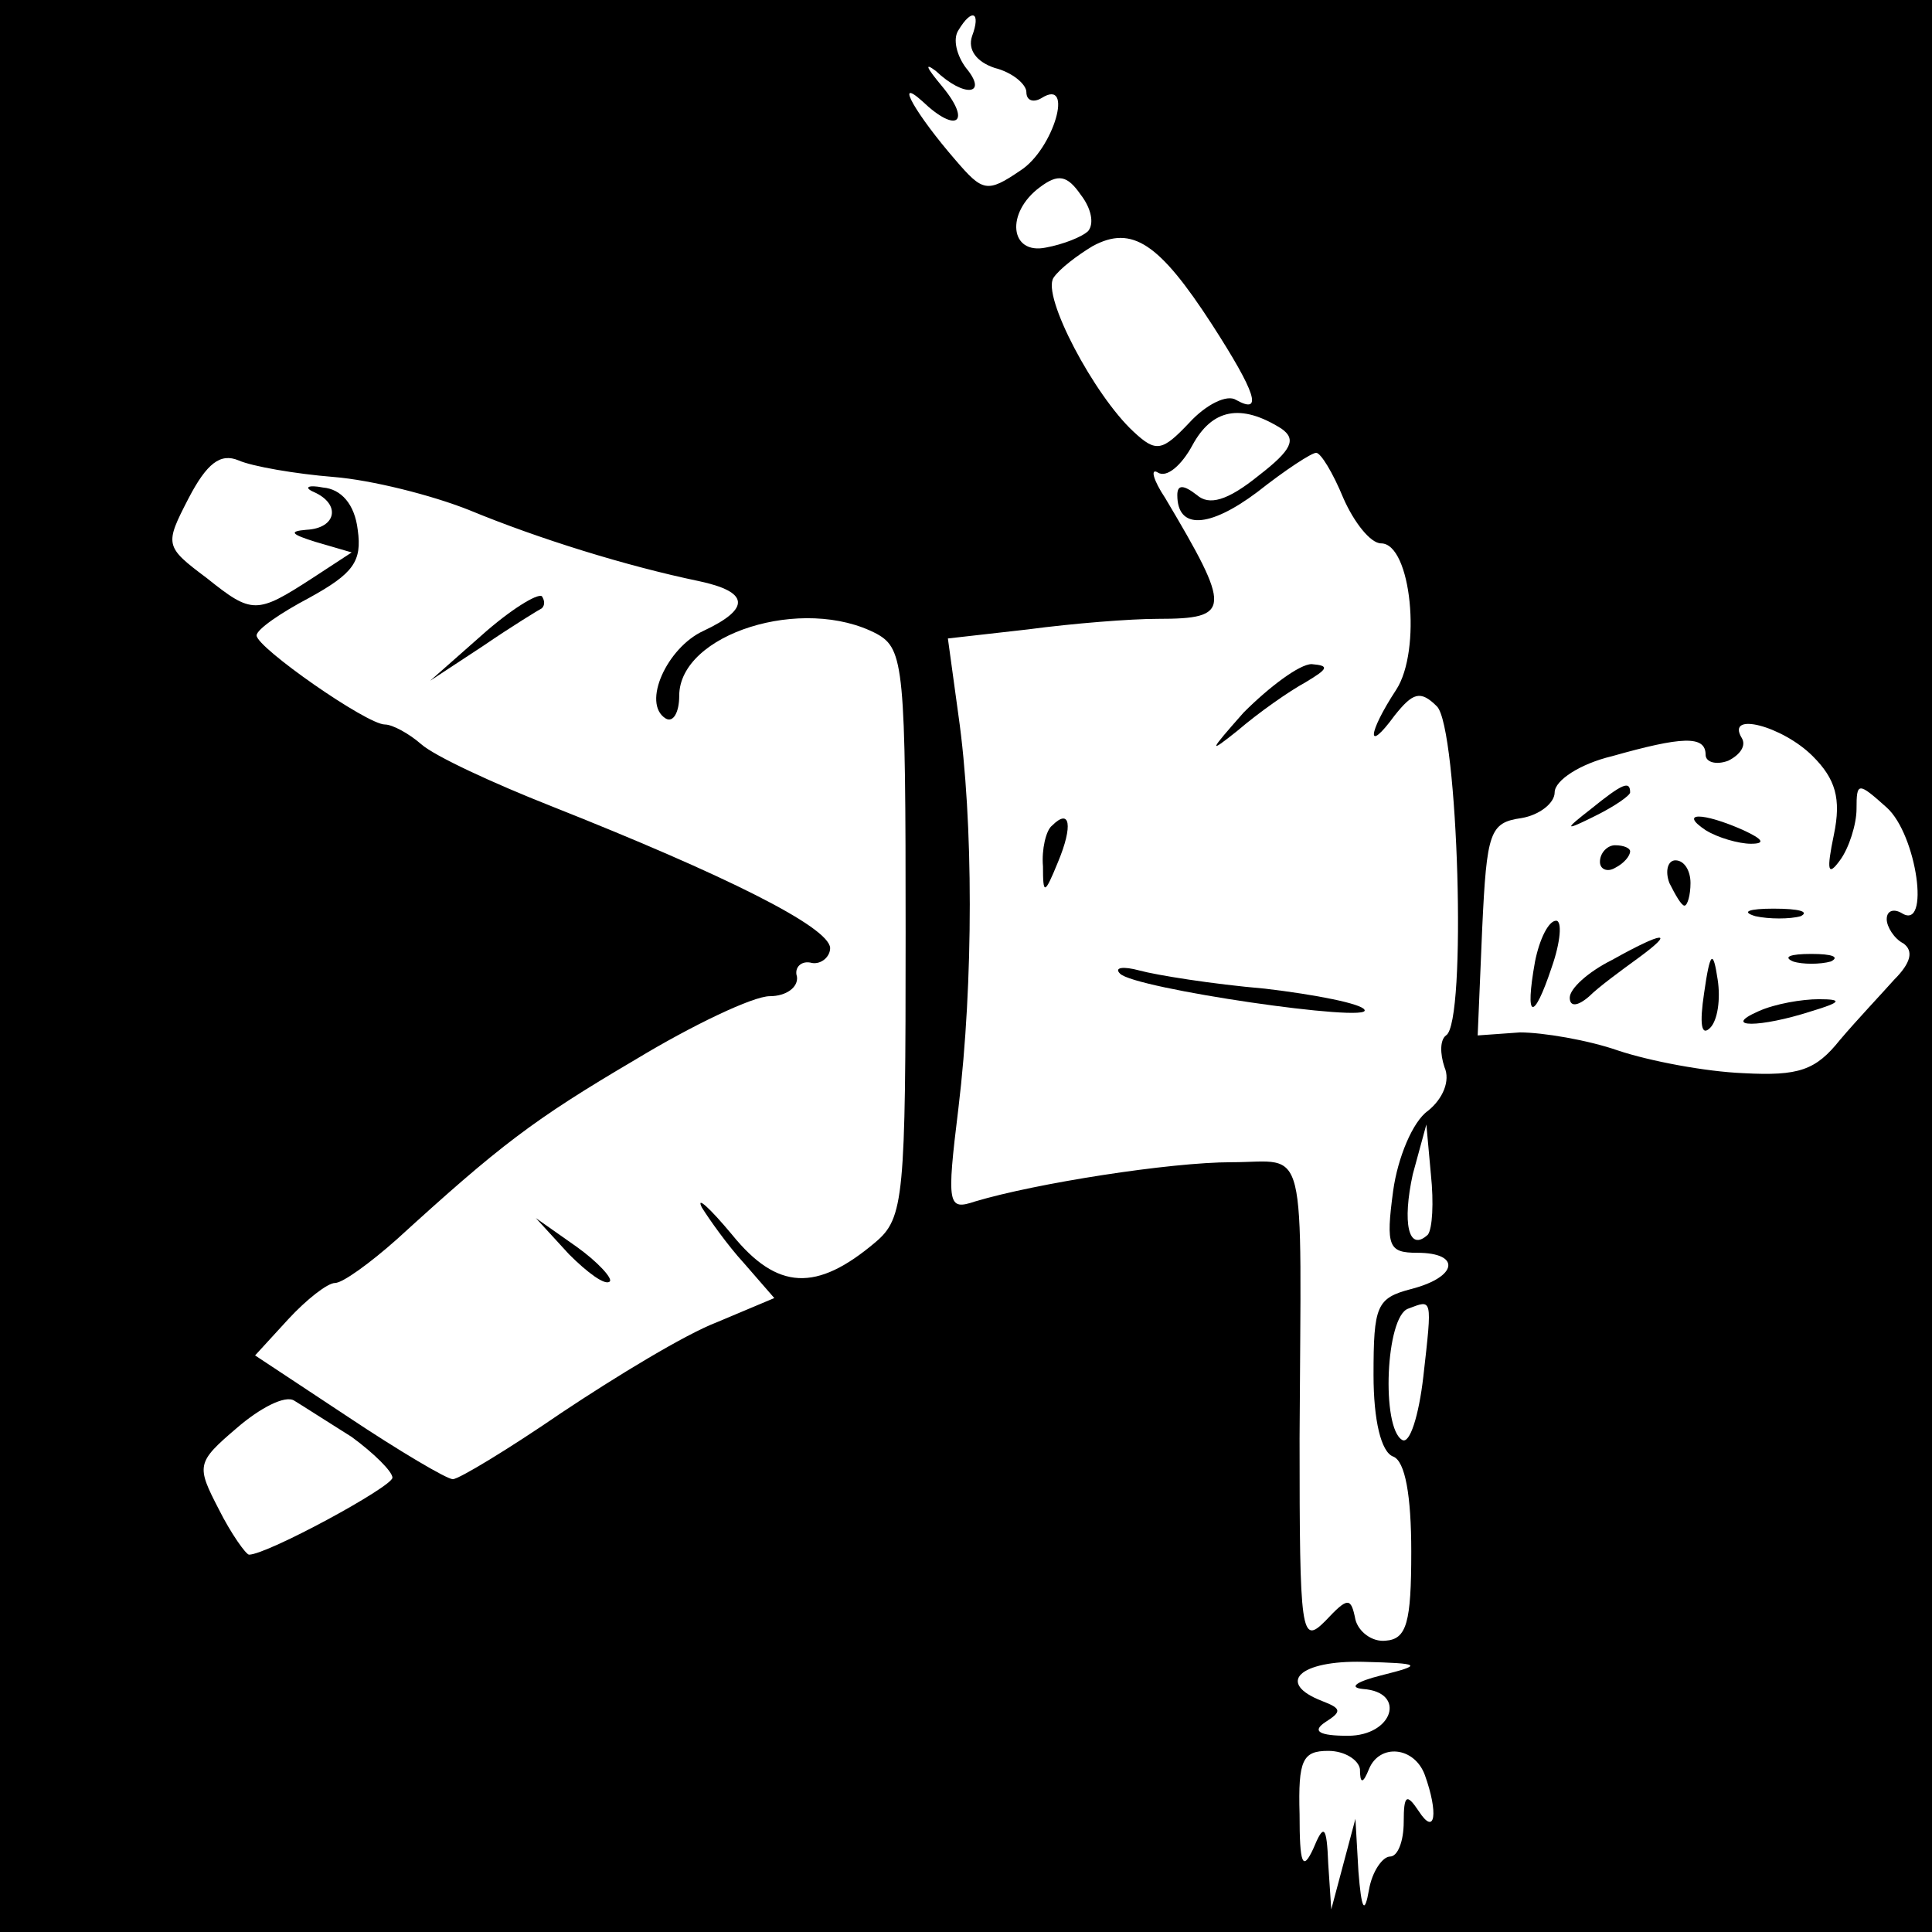 <?xml version="1.0" standalone="no"?>
<!DOCTYPE svg PUBLIC "-//W3C//DTD SVG 20010904//EN"
 "http://www.w3.org/TR/2001/REC-SVG-20010904/DTD/svg10.dtd">
<svg version="1.0" xmlns="http://www.w3.org/2000/svg"
 width="128pt" height="128pt" viewBox="0 0 128 128"
 preserveAspectRatio="xMidYMid meet">

<g transform="translate(0,128) scale(0.1,-0.1)"
fill="#000000" stroke="none">
<path d="M0 640 l0 -640 640 0 640 0 0 640 0 640 -640 0 -640 0 0 -640z m644
616 c-3 -9 3 -17 15 -21 12 -3 21 -11 21 -16 0 -6 5 -7 10 -4 22 14 8 -34 -14
-48 -22 -15 -25 -14 -43 7 -26 30 -41 56 -22 39 23 -22 33 -14 13 10 -10 12
-12 16 -4 10 19 -18 35 -16 20 2 -6 8 -9 19 -5 25 9 15 15 12 9 -4z m77 -129
c-4 -4 -17 -9 -28 -11 -24 -5 -27 23 -4 40 12 9 18 8 27 -5 7 -9 9 -19 5 -24z
m82 -62 c29 -45 34 -60 16 -50 -6 4 -20 -3 -31 -15 -18 -19 -22 -20 -37 -6
-26 24 -61 90 -53 102 4 6 16 15 26 21 26 14 44 2 79 -52z m46 -69 c10 -7 7
-14 -15 -31 -21 -17 -33 -20 -41 -13 -9 7 -13 7 -13 0 0 -23 21 -22 53 2 19
15 36 26 39 26 3 0 11 -13 18 -30 7 -16 18 -30 25 -30 20 0 27 -71 10 -97 -19
-29 -20 -43 -1 -17 12 15 17 17 28 6 14 -14 20 -210 6 -218 -4 -3 -4 -12 -1
-21 4 -9 -1 -21 -11 -29 -10 -7 -20 -31 -23 -53 -5 -37 -3 -41 16 -41 29 0 27
-16 -4 -24 -23 -6 -25 -11 -25 -57 0 -30 5 -51 13 -54 8 -3 12 -26 12 -63 0
-47 -3 -58 -17 -59 -9 -1 -18 6 -20 14 -3 15 -5 15 -20 -1 -16 -16 -17 -9 -17
121 1 202 6 183 -45 183 -41 0 -130 -14 -170 -26 -18 -6 -19 -3 -11 62 10 83
10 190 0 260 l-7 51 53 6 c30 4 68 7 86 7 49 0 49 6 5 80 -8 12 -10 20 -5 17
6 -4 16 5 23 18 13 24 32 28 59 11z m-628 -32 c25 -2 65 -12 90 -22 46 -19
104 -37 152 -47 33 -7 35 -18 3 -33 -24 -11 -41 -48 -25 -58 5 -3 9 4 9 15 0
41 82 67 131 41 18 -10 19 -23 19 -198 0 -175 -1 -189 -20 -205 -39 -33 -65
-32 -95 5 -15 18 -24 26 -20 18 5 -8 17 -25 28 -37 l20 -23 -38 -16 c-21 -8
-67 -36 -103 -60 -35 -24 -68 -44 -72 -44 -4 0 -36 19 -69 41 l-62 41 22 24
c12 13 26 24 31 24 5 0 23 13 41 29 68 62 90 79 158 119 38 23 78 42 89 42 11
0 19 6 18 13 -2 6 3 11 10 9 6 -1 12 4 12 10 -1 14 -69 48 -185 94 -38 15 -77
33 -86 41 -8 7 -19 13 -24 13 -12 0 -85 51 -85 59 0 4 16 15 35 25 29 16 35
24 32 45 -2 17 -11 27 -23 28 -10 2 -13 0 -6 -3 18 -8 15 -24 -5 -25 -12 -1
-10 -3 6 -8 l24 -7 -26 -17 c-37 -24 -40 -24 -70 0 -28 21 -28 22 -12 53 12
23 21 30 33 25 9 -4 38 -9 63 -11z m980 -185 c15 -15 19 -28 14 -52 -5 -24 -4
-28 4 -17 6 8 11 24 11 34 0 18 1 18 20 1 20 -18 29 -82 10 -70 -5 3 -10 2
-10 -4 0 -5 5 -13 11 -16 7 -5 5 -13 -6 -24 -8 -9 -25 -27 -36 -40 -16 -20
-27 -24 -64 -22 -25 1 -62 8 -83 15 -20 7 -50 12 -65 12 l-28 -2 3 71 c3 64 5
70 26 73 12 2 22 10 22 17 0 8 17 19 38 24 46 13 62 14 62 1 0 -5 7 -7 15 -4
8 4 12 10 9 15 -11 18 27 8 47 -12z m-255 -317 c-13 -12 -17 8 -10 40 l9 33 3
-33 c2 -19 1 -36 -2 -40z m-3 -94 c-3 -26 -9 -45 -14 -42 -14 8 -11 82 4 87
16 6 16 8 10 -45z m-710 -40 c15 -11 27 -23 27 -27 0 -6 -83 -51 -95 -51 -2 0
-12 14 -20 30 -15 29 -15 31 12 54 15 13 32 22 38 18 5 -3 22 -14 38 -24z
m682 -158 c-16 -4 -22 -8 -12 -9 29 -2 20 -31 -10 -31 -19 0 -24 3 -15 9 11 7
11 9 -2 14 -31 12 -15 27 27 26 39 -1 40 -2 12 -9z m-14 -62 c0 -10 2 -10 6 0
7 17 30 15 37 -4 9 -25 7 -41 -4 -24 -8 12 -10 11 -10 -7 0 -13 -4 -23 -9 -23
-5 0 -12 -10 -14 -22 -3 -17 -5 -13 -7 12 l-2 35 -8 -30 -8 -30 -2 30 c-1 26
-3 27 -10 10 -7 -15 -9 -10 -9 23 -1 36 2 42 19 42 11 0 20 -6 21 -12z"/>
<path d="M824 808 c-23 -26 -24 -28 -4 -12 14 12 34 26 45 32 15 9 16 11 4 12
-8 0 -28 -15 -45 -32z"/>
<path d="M697 733 c-4 -3 -7 -16 -6 -27 0 -19 1 -19 10 3 10 24 8 36 -4 24z"/>
<path d="M742 635 c9 -10 168 -33 162 -24 -2 4 -32 10 -66 14 -35 3 -72 9 -83
12 -11 3 -17 2 -13 -2z"/>
<path d="M319 859 l-34 -30 35 23 c19 13 37 24 39 25 2 2 2 5 0 8 -3 2 -21 -9
-40 -26z"/>
<path d="M377 449 c12 -12 24 -21 27 -18 2 2 -8 13 -22 23 l-27 19 22 -24z"/>
<path d="M1054 744 c-18 -14 -18 -15 4 -4 12 6 22 13 22 15 0 8 -5 6 -26 -11z"/>
<path d="M1130 730 c8 -5 22 -9 30 -9 10 0 8 3 -5 9 -27 12 -43 12 -25 0z"/>
<path d="M1060 709 c0 -5 5 -7 10 -4 6 3 10 8 10 11 0 2 -4 4 -10 4 -5 0 -10
-5 -10 -11z"/>
<path d="M1106 695 c4 -8 8 -15 10 -15 2 0 4 7 4 15 0 8 -4 15 -10 15 -5 0 -7
-7 -4 -15z"/>
<path d="M1163 673 c9 -2 23 -2 30 0 6 3 -1 5 -18 5 -16 0 -22 -2 -12 -5z"/>
<path d="M1017 643 c-7 -39 -1 -40 11 -4 6 17 7 31 3 31 -5 0 -11 -12 -14 -27z"/>
<path d="M1068 644 c-16 -8 -28 -19 -28 -25 0 -6 5 -6 13 1 6 6 21 17 32 25
26 19 17 18 -17 -1z"/>
<path d="M1129 622 c-3 -20 -2 -29 4 -23 5 5 7 19 5 32 -3 20 -5 19 -9 -9z"/>
<path d="M1188 643 c6 -2 18 -2 25 0 6 3 1 5 -13 5 -14 0 -19 -2 -12 -5z"/>
<path d="M1165 610 c-25 -11 1 -11 35 0 20 6 21 8 5 8 -11 0 -29 -3 -40 -8z"/>
</g>
</svg>
